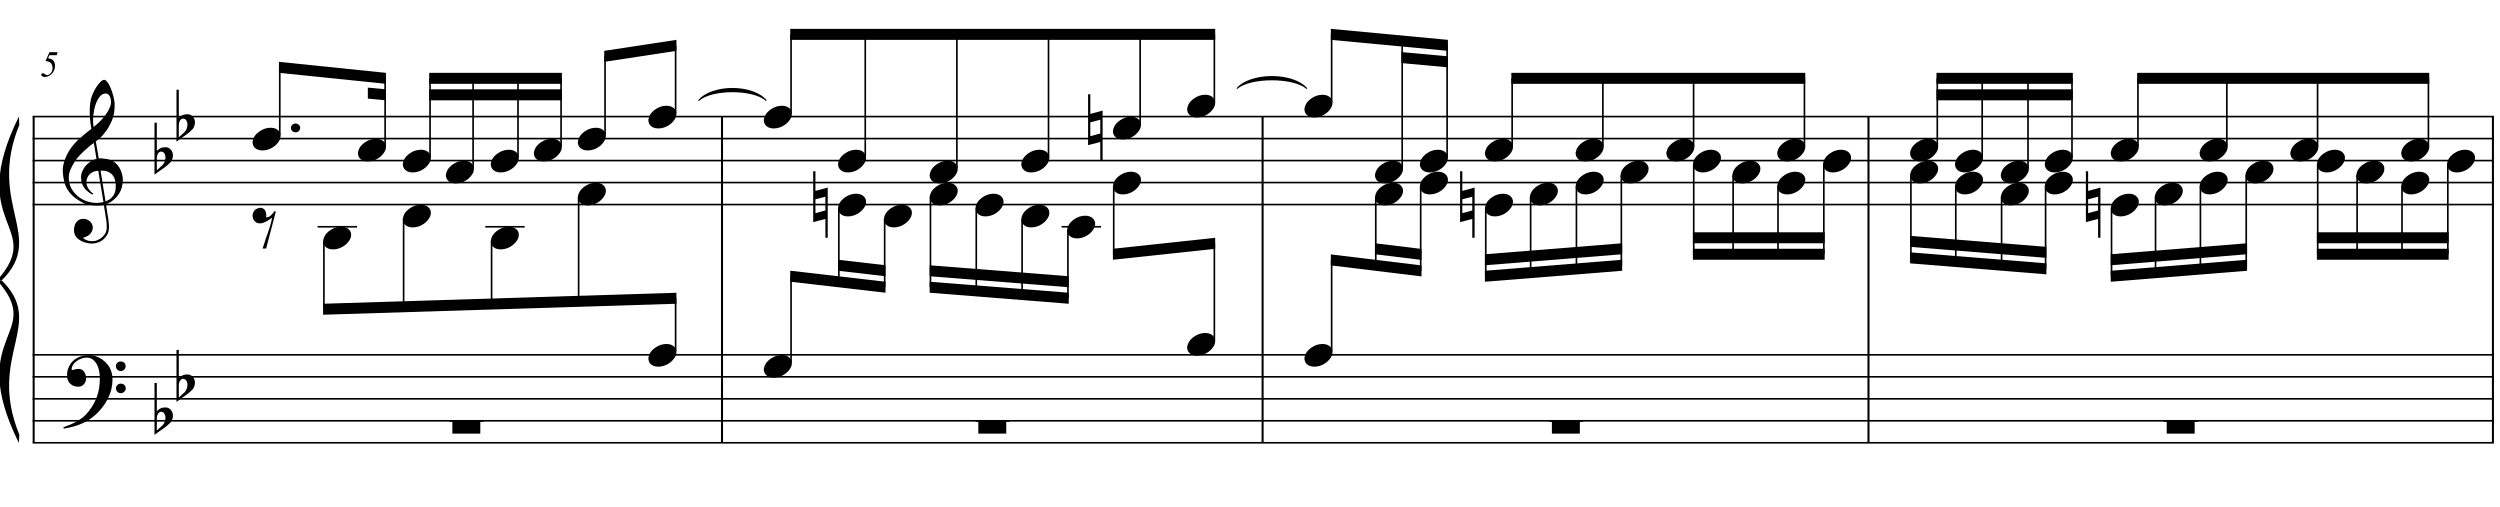 <?xml version="1.0" encoding="UTF-8"?>
<svg xmlns="http://www.w3.org/2000/svg" xmlns:xlink="http://www.w3.org/1999/xlink" width="419.5pt" height="85pt" viewBox="0 0 419.5 85" version="1.1">
<defs>
<g>
<symbol overflow="visible" id="glyph0-0">
<path style="stroke:none;" d=""/>
</symbol>
<symbol overflow="visible" id="glyph0-1">
<path style="stroke:none;" d="M 6.875 3.719 C 6.602 3.77 6.312 3.801 6 3.812 C 5.688 3.82 5.383 3.812 5.094 3.781 C 4.801 3.758 4.523 3.727 4.266 3.688 C 4.016 3.645 3.812 3.582 3.656 3.5 C 2.906 3.133 2.297 2.75 1.828 2.344 C 1.359 1.938 0.992 1.508 0.734 1.062 C 0.484 0.625 0.305 0.172 0.203 -0.297 C 0.098 -0.766 0.031 -1.238 0 -1.719 C -0.039 -2.227 0.004 -2.738 0.141 -3.25 C 0.273 -3.758 0.457 -4.25 0.688 -4.719 C 0.914 -5.188 1.18 -5.613 1.484 -6 C 1.785 -6.395 2.086 -6.742 2.391 -7.047 C 2.742 -7.379 3.113 -7.707 3.5 -8.031 C 3.895 -8.363 4.32 -8.703 4.781 -9.047 C 4.77 -9.18 4.754 -9.297 4.734 -9.391 C 4.723 -9.484 4.707 -9.582 4.688 -9.688 C 4.676 -9.789 4.656 -9.906 4.625 -10.031 C 4.602 -10.164 4.586 -10.328 4.578 -10.516 C 4.578 -10.586 4.566 -10.727 4.547 -10.938 C 4.523 -11.156 4.508 -11.414 4.5 -11.719 C 4.5 -12.02 4.508 -12.359 4.531 -12.734 C 4.551 -13.117 4.602 -13.52 4.688 -13.938 C 4.727 -14.188 4.828 -14.5 4.984 -14.875 C 5.148 -15.25 5.344 -15.613 5.562 -15.969 C 5.789 -16.332 6.023 -16.641 6.266 -16.891 C 6.516 -17.148 6.75 -17.281 6.969 -17.281 C 7.07 -17.281 7.188 -17.211 7.312 -17.078 C 7.445 -16.941 7.578 -16.766 7.703 -16.547 C 7.828 -16.328 7.945 -16.078 8.062 -15.797 C 8.176 -15.516 8.273 -15.223 8.359 -14.922 C 8.453 -14.629 8.523 -14.336 8.578 -14.047 C 8.641 -13.766 8.676 -13.516 8.688 -13.297 C 8.695 -12.785 8.676 -12.336 8.625 -11.953 C 8.57 -11.566 8.492 -11.219 8.391 -10.906 C 8.297 -10.594 8.18 -10.305 8.047 -10.047 C 7.922 -9.785 7.785 -9.523 7.641 -9.266 C 7.473 -8.992 7.305 -8.754 7.141 -8.547 C 6.984 -8.348 6.82 -8.145 6.656 -7.938 C 6.477 -7.727 6.289 -7.551 6.094 -7.406 C 5.906 -7.258 5.719 -7.102 5.531 -6.938 C 5.625 -6.438 5.703 -5.984 5.766 -5.578 C 5.797 -5.398 5.828 -5.227 5.859 -5.062 C 5.891 -4.895 5.914 -4.738 5.938 -4.594 C 5.957 -4.457 5.977 -4.344 6 -4.25 C 6.02 -4.156 6.031 -4.098 6.031 -4.078 C 6.258 -4.109 6.5 -4.109 6.75 -4.078 C 7 -4.055 7.238 -4.02 7.469 -3.969 C 7.707 -3.914 7.914 -3.848 8.094 -3.766 C 8.281 -3.691 8.426 -3.625 8.531 -3.562 C 9.062 -3.164 9.438 -2.711 9.656 -2.203 C 9.883 -1.703 10.02 -1.188 10.062 -0.656 C 10.082 -0.238 10.039 0.176 9.938 0.594 C 9.844 1.008 9.68 1.406 9.453 1.781 C 9.223 2.164 8.922 2.516 8.547 2.828 C 8.18 3.148 7.75 3.414 7.25 3.625 C 7.312 4.02 7.363 4.391 7.406 4.734 C 7.457 5.035 7.504 5.328 7.547 5.609 C 7.586 5.891 7.617 6.082 7.641 6.188 C 7.723 6.781 7.754 7.266 7.734 7.641 C 7.711 8.016 7.641 8.32 7.516 8.562 C 7.41 8.758 7.285 8.953 7.141 9.141 C 6.992 9.328 6.82 9.492 6.625 9.641 C 6.426 9.785 6.195 9.906 5.938 10 C 5.676 10.102 5.379 10.164 5.047 10.188 C 4.797 10.207 4.492 10.188 4.141 10.125 C 3.785 10.062 3.441 9.945 3.109 9.781 C 2.785 9.613 2.504 9.395 2.266 9.125 C 2.035 8.852 1.906 8.516 1.875 8.109 C 1.852 7.867 1.867 7.629 1.922 7.391 C 1.973 7.148 2.055 6.93 2.172 6.734 C 2.297 6.547 2.457 6.383 2.656 6.25 C 2.863 6.125 3.113 6.055 3.406 6.047 C 3.582 6.035 3.758 6.062 3.938 6.125 C 4.125 6.188 4.297 6.273 4.453 6.391 C 4.617 6.516 4.75 6.664 4.844 6.844 C 4.938 7.02 4.992 7.207 5.016 7.406 C 5.047 7.77 4.93 8.125 4.672 8.469 C 4.422 8.812 3.988 9.066 3.375 9.234 C 3.477 9.367 3.664 9.492 3.938 9.609 C 4.219 9.734 4.562 9.797 4.969 9.797 C 5.406 9.797 5.82 9.664 6.219 9.406 C 6.625 9.156 6.93 8.836 7.141 8.453 C 7.285 8.203 7.359 7.867 7.359 7.453 C 7.359 7.047 7.332 6.641 7.281 6.234 C 7.258 6.16 7.227 5.988 7.188 5.719 C 7.145 5.445 7.102 5.164 7.062 4.875 C 7.008 4.531 6.945 4.145 6.875 3.719 Z M 7.188 -14.984 C 6.801 -14.984 6.461 -14.801 6.172 -14.438 C 5.891 -14.082 5.656 -13.629 5.469 -13.078 C 5.289 -12.523 5.172 -11.922 5.109 -11.266 C 5.047 -10.609 5.062 -9.973 5.156 -9.359 C 5.477 -9.609 5.816 -9.906 6.172 -10.25 C 6.523 -10.602 6.848 -10.973 7.141 -11.359 C 7.43 -11.754 7.664 -12.156 7.844 -12.562 C 8.031 -12.969 8.109 -13.352 8.078 -13.719 C 8.066 -13.832 8.047 -13.961 8.016 -14.109 C 7.984 -14.266 7.93 -14.406 7.859 -14.531 C 7.797 -14.656 7.707 -14.758 7.594 -14.844 C 7.488 -14.938 7.352 -14.984 7.188 -14.984 Z M 7.156 3.109 C 7.582 2.961 7.91 2.77 8.141 2.531 C 8.379 2.301 8.555 2.047 8.672 1.766 C 8.785 1.492 8.848 1.219 8.859 0.938 C 8.879 0.664 8.883 0.422 8.875 0.203 C 8.852 0.023 8.812 -0.191 8.75 -0.453 C 8.688 -0.723 8.566 -0.977 8.391 -1.219 C 8.211 -1.469 7.957 -1.672 7.625 -1.828 C 7.301 -1.992 6.867 -2.062 6.328 -2.031 Z M 5.953 -2.016 C 5.547 -1.992 5.211 -1.91 4.953 -1.766 C 4.691 -1.617 4.484 -1.441 4.328 -1.234 C 4.18 -1.035 4.078 -0.82 4.016 -0.594 C 3.961 -0.375 3.941 -0.176 3.953 0 C 3.961 0.176 4 0.359 4.062 0.547 C 4.133 0.734 4.227 0.906 4.344 1.062 C 4.457 1.227 4.582 1.379 4.719 1.516 C 4.852 1.648 4.988 1.75 5.125 1.812 C 5.102 1.832 5.082 1.848 5.062 1.859 C 5.051 1.879 5.035 1.898 5.016 1.922 C 4.992 1.941 4.977 1.961 4.969 1.984 C 4.664 1.828 4.398 1.648 4.172 1.453 C 3.941 1.254 3.789 1.109 3.719 1.016 C 3.613 0.867 3.52 0.734 3.438 0.609 C 3.363 0.492 3.301 0.367 3.25 0.234 C 3.195 0.109 3.156 -0.031 3.125 -0.188 C 3.094 -0.344 3.07 -0.531 3.062 -0.75 C 3.039 -0.957 3.051 -1.176 3.094 -1.406 C 3.145 -1.633 3.227 -1.867 3.344 -2.109 C 3.457 -2.348 3.602 -2.578 3.781 -2.797 C 3.969 -3.016 4.188 -3.223 4.438 -3.422 C 4.562 -3.523 4.676 -3.602 4.781 -3.656 C 4.883 -3.719 4.977 -3.77 5.062 -3.812 C 5.156 -3.863 5.25 -3.898 5.344 -3.922 C 5.438 -3.941 5.535 -3.969 5.641 -4 L 5.203 -6.672 C 5.078 -6.609 4.879 -6.473 4.609 -6.266 C 4.348 -6.055 4.062 -5.805 3.75 -5.516 C 3.438 -5.234 3.125 -4.926 2.812 -4.594 C 2.5 -4.27 2.242 -3.953 2.047 -3.641 C 1.691 -3.086 1.414 -2.57 1.219 -2.094 C 1.031 -1.625 0.957 -1.113 1 -0.562 C 1.039 0.062 1.227 0.641 1.562 1.172 C 1.906 1.711 2.344 2.164 2.875 2.531 C 3.406 2.895 4.008 3.145 4.688 3.281 C 5.375 3.426 6.082 3.41 6.812 3.234 C 6.656 2.254 6.508 1.383 6.375 0.625 C 6.32 0.301 6.27 -0.016 6.219 -0.328 C 6.164 -0.648 6.117 -0.93 6.078 -1.172 C 6.035 -1.422 6.004 -1.625 5.984 -1.781 C 5.961 -1.938 5.953 -2.016 5.953 -2.016 Z M 5.953 -2.016 "/>
</symbol>
<symbol overflow="visible" id="glyph0-2">
<path style="stroke:none;" d="M 7.406 3.875 C 7.32 4.039 7.238 4.191 7.156 4.328 C 7.07 4.461 6.984 4.594 6.891 4.719 C 6.805 4.852 6.711 4.977 6.609 5.094 C 6.516 5.219 6.406 5.352 6.281 5.5 C 6.145 5.656 6.02 5.789 5.906 5.906 C 5.801 6.02 5.691 6.129 5.578 6.234 C 5.461 6.348 5.336 6.457 5.203 6.562 C 5.078 6.664 4.938 6.773 4.781 6.891 C 4.582 7.035 4.395 7.16 4.219 7.266 C 4.051 7.379 3.879 7.477 3.703 7.562 C 3.535 7.656 3.359 7.738 3.172 7.812 C 2.984 7.883 2.773 7.969 2.547 8.062 C 2.328 8.145 2.082 8.223 1.812 8.297 C 1.539 8.379 1.281 8.441 1.031 8.484 C 0.75 8.547 0.461 8.602 0.172 8.656 L 0.078 8.438 C 0.535 8.27 1 8.086 1.469 7.891 C 1.844 7.711 2.242 7.492 2.672 7.234 C 3.109 6.984 3.484 6.695 3.797 6.375 C 4.586 5.531 5.191 4.598 5.609 3.578 C 6.023 2.555 6.223 1.398 6.203 0.109 C 6.203 -0.191 6.172 -0.531 6.109 -0.906 C 6.047 -1.289 5.93 -1.656 5.766 -2 C 5.598 -2.352 5.367 -2.648 5.078 -2.891 C 4.797 -3.141 4.422 -3.266 3.953 -3.266 C 3.691 -3.266 3.41 -3.207 3.109 -3.094 C 2.805 -2.988 2.531 -2.844 2.281 -2.656 C 2.039 -2.477 1.844 -2.266 1.688 -2.016 C 1.531 -1.766 1.461 -1.492 1.484 -1.203 C 1.492 -1.172 1.523 -1.16 1.578 -1.172 C 1.641 -1.191 1.723 -1.211 1.828 -1.234 C 1.93 -1.266 2.055 -1.297 2.203 -1.328 C 2.359 -1.359 2.539 -1.367 2.75 -1.359 C 2.969 -1.348 3.156 -1.281 3.312 -1.156 C 3.469 -1.031 3.594 -0.875 3.688 -0.688 C 3.789 -0.5 3.852 -0.297 3.875 -0.078 C 3.906 0.141 3.898 0.352 3.859 0.562 C 3.773 0.883 3.625 1.141 3.406 1.328 C 3.195 1.523 2.91 1.625 2.547 1.625 C 2.305 1.625 2.07 1.582 1.844 1.5 C 1.625 1.414 1.43 1.297 1.266 1.141 C 1.098 0.992 0.961 0.805 0.859 0.578 C 0.754 0.359 0.703 0.109 0.703 -0.172 C 0.691 -0.598 0.738 -0.973 0.844 -1.297 C 0.945 -1.617 1.078 -1.898 1.234 -2.141 C 1.391 -2.379 1.551 -2.57 1.719 -2.719 C 1.895 -2.875 2.055 -3 2.203 -3.094 C 2.566 -3.312 2.938 -3.461 3.312 -3.547 C 3.688 -3.629 4.039 -3.676 4.375 -3.688 C 4.75 -3.688 5.125 -3.625 5.5 -3.5 C 5.875 -3.383 6.227 -3.207 6.562 -2.969 C 6.906 -2.738 7.207 -2.461 7.469 -2.141 C 7.738 -1.828 7.941 -1.473 8.078 -1.078 C 8.242 -0.629 8.328 -0.16 8.328 0.328 C 8.336 0.828 8.281 1.367 8.156 1.953 C 8.113 2.148 8.066 2.328 8.016 2.484 C 7.961 2.641 7.906 2.789 7.844 2.938 C 7.789 3.082 7.727 3.227 7.656 3.375 C 7.582 3.531 7.5 3.695 7.406 3.875 Z M 8.906 -1.812 C 8.895 -2.039 8.969 -2.227 9.125 -2.375 C 9.281 -2.531 9.473 -2.609 9.703 -2.609 C 9.93 -2.617 10.125 -2.551 10.281 -2.406 C 10.445 -2.258 10.531 -2.07 10.531 -1.844 C 10.539 -1.613 10.461 -1.414 10.297 -1.25 C 10.141 -1.094 9.953 -1.016 9.734 -1.016 C 9.504 -1.004 9.305 -1.078 9.141 -1.234 C 8.984 -1.398 8.906 -1.594 8.906 -1.812 Z M 8.906 1.906 C 8.906 1.676 8.984 1.488 9.141 1.344 C 9.297 1.195 9.488 1.117 9.719 1.109 C 9.945 1.109 10.141 1.176 10.297 1.312 C 10.461 1.457 10.547 1.645 10.547 1.875 C 10.555 2.102 10.477 2.297 10.312 2.453 C 10.156 2.617 9.969 2.703 9.75 2.703 C 9.52 2.711 9.32 2.641 9.156 2.484 C 9 2.328 8.914 2.133 8.906 1.906 Z M 8.906 1.906 "/>
</symbol>
<symbol overflow="visible" id="glyph0-3">
<path style="stroke:none;" d="M 0.391 -5.234 L 0.391 -1.672 C 0.523 -1.797 0.648 -1.895 0.766 -1.969 C 0.879 -2.051 0.988 -2.113 1.094 -2.156 C 1.207 -2.207 1.328 -2.238 1.453 -2.25 C 1.578 -2.27 1.719 -2.281 1.875 -2.281 C 2.062 -2.281 2.227 -2.238 2.375 -2.156 C 2.52 -2.082 2.645 -1.984 2.75 -1.859 C 2.863 -1.734 2.945 -1.594 3 -1.438 C 3.062 -1.281 3.094 -1.125 3.094 -0.969 C 3.102 -0.812 3.086 -0.656 3.047 -0.5 C 3.016 -0.352 2.969 -0.219 2.906 -0.094 C 2.844 0.07 2.734 0.219 2.578 0.344 C 2.43 0.477 2.301 0.602 2.188 0.719 C 2.145 0.758 2.062 0.828 1.938 0.922 C 1.812 1.023 1.664 1.133 1.5 1.25 C 1.332 1.375 1.16 1.492 0.984 1.609 C 0.805 1.734 0.645 1.848 0.5 1.953 C 0.352 2.055 0.234 2.145 0.141 2.219 C 0.047 2.289 0 2.328 0 2.328 L 0 -6.391 L 0.391 -6.391 Z M 1.578 -1.344 C 1.523 -1.406 1.457 -1.453 1.375 -1.484 C 1.289 -1.523 1.195 -1.547 1.094 -1.547 C 1 -1.547 0.906 -1.516 0.812 -1.453 C 0.719 -1.398 0.629 -1.301 0.547 -1.156 C 0.453 -0.969 0.398 -0.734 0.391 -0.453 C 0.391 -0.172 0.391 0.082 0.391 0.312 L 0.391 1.578 C 0.391 1.578 0.414 1.555 0.469 1.516 C 0.531 1.473 0.602 1.41 0.688 1.328 C 0.77 1.254 0.859 1.172 0.953 1.078 C 1.047 0.992 1.129 0.922 1.203 0.859 C 1.348 0.734 1.469 0.594 1.562 0.438 C 1.664 0.289 1.738 0.102 1.781 -0.125 C 1.844 -0.344 1.859 -0.562 1.828 -0.781 C 1.797 -1 1.711 -1.188 1.578 -1.344 Z M 1.578 -1.344 "/>
</symbol>
<symbol overflow="visible" id="glyph0-4">
<path style="stroke:none;" d="M 0.453 -0.297 C 0.453 -0.504 0.523 -0.676 0.672 -0.812 C 0.828 -0.957 1.008 -1.031 1.219 -1.031 C 1.438 -1.031 1.617 -0.957 1.766 -0.812 C 1.922 -0.676 2 -0.504 2 -0.297 C 2 -0.086 1.922 0.086 1.766 0.234 C 1.617 0.379 1.438 0.453 1.219 0.453 C 1.008 0.453 0.828 0.379 0.672 0.234 C 0.523 0.086 0.453 -0.086 0.453 -0.297 Z M 0.453 -0.297 "/>
</symbol>
<symbol overflow="visible" id="glyph0-5">
<path style="stroke:none;" d="M 0.125 0.016 C 0.219 -0.254 0.363 -0.5 0.562 -0.719 C 0.77 -0.945 1.004 -1.145 1.266 -1.312 C 1.535 -1.488 1.82 -1.625 2.125 -1.719 C 2.426 -1.812 2.738 -1.859 3.062 -1.859 C 3.375 -1.859 3.645 -1.805 3.875 -1.703 C 4.113 -1.598 4.301 -1.457 4.438 -1.281 C 4.582 -1.113 4.672 -0.914 4.703 -0.688 C 4.734 -0.457 4.703 -0.207 4.609 0.062 C 4.504 0.32 4.348 0.566 4.141 0.797 C 3.941 1.035 3.707 1.238 3.438 1.406 C 3.176 1.582 2.891 1.719 2.578 1.812 C 2.266 1.906 1.957 1.953 1.656 1.953 C 1.344 1.953 1.066 1.898 0.828 1.797 C 0.598 1.691 0.41 1.551 0.266 1.375 C 0.129 1.195 0.047 0.988 0.016 0.75 C -0.016 0.52 0.02 0.273 0.125 0.016 Z M 0.125 0.016 "/>
</symbol>
<symbol overflow="visible" id="glyph0-6">
<path style="stroke:none;" d="M 1.062 -3.141 C 1.332 -3.211 1.555 -3.195 1.734 -3.094 C 1.91 -3 2.047 -2.863 2.141 -2.688 C 2.234 -2.508 2.285 -2.312 2.297 -2.094 C 2.316 -1.883 2.305 -1.707 2.266 -1.562 C 2.422 -1.582 2.562 -1.613 2.688 -1.656 C 2.812 -1.695 2.945 -1.785 3.094 -1.922 C 3.219 -2.047 3.32 -2.16 3.406 -2.266 C 3.488 -2.379 3.586 -2.504 3.703 -2.641 L 3.906 -2.531 L 2.281 3.656 L 1.688 3.656 C 1.781 3.332 1.883 3.016 2 2.703 C 2.082 2.441 2.164 2.172 2.25 1.891 C 2.344 1.617 2.426 1.395 2.5 1.219 C 2.656 0.789 2.785 0.406 2.891 0.062 C 2.992 -0.27 3.07 -0.555 3.125 -0.797 C 3.195 -1.066 3.254 -1.305 3.297 -1.516 C 3.203 -1.453 3.078 -1.367 2.922 -1.266 C 2.773 -1.16 2.613 -1.055 2.438 -0.953 C 2.258 -0.859 2.078 -0.773 1.891 -0.703 C 1.703 -0.629 1.52 -0.586 1.344 -0.578 C 0.957 -0.555 0.648 -0.656 0.422 -0.875 C 0.191 -1.102 0.055 -1.367 0.016 -1.672 C -0.023 -1.973 0.035 -2.27 0.203 -2.562 C 0.367 -2.852 0.656 -3.047 1.062 -3.141 Z M 1.062 -3.141 "/>
</symbol>
<symbol overflow="visible" id="glyph0-7">
<path style="stroke:none;" d="M 0.359 -0.922 L 0.359 1.406 L 2.031 0.953 L 2.031 -1.359 Z M 2.422 -2.891 L 2.422 5.531 L 2.031 5.531 L 2.031 2.375 L -0.016 2.906 L -0.016 -5.625 L 0.359 -5.625 L 0.359 -2.328 Z M 2.422 -2.891 "/>
</symbol>
<symbol overflow="visible" id="glyph1-0">
<path style="stroke:none;" d="M 0.859 0 L 0.859 -3.844 L 3.938 -3.844 L 3.938 0 Z M 0.953 -0.094 L 3.828 -0.094 L 3.828 -3.75 L 0.953 -3.75 Z M 0.953 -0.094 "/>
</symbol>
<symbol overflow="visible" id="glyph1-1">
<path style="stroke:none;" d="M 1.594 -4.078 L 2.953 -4.078 L 2.812 -3.578 L 1.594 -3.578 L 1.359 -3.078 C 1.68 -3.023 1.938 -2.926 2.125 -2.781 C 2.395 -2.539 2.531 -2.211 2.531 -1.797 C 2.531 -1.516 2.477 -1.258 2.375 -1.031 C 2.281 -0.812 2.156 -0.625 2 -0.469 C 1.852 -0.312 1.695 -0.191 1.531 -0.109 C 1.289 0.016 1.055 0.078 0.828 0.078 C 0.617 0.078 0.457 0.031 0.344 -0.062 C 0.258 -0.125 0.219 -0.195 0.219 -0.281 C 0.219 -0.352 0.242 -0.414 0.297 -0.469 C 0.348 -0.52 0.41 -0.547 0.484 -0.547 C 0.598 -0.547 0.719 -0.492 0.844 -0.391 C 0.926 -0.328 0.992 -0.285 1.047 -0.266 C 1.086 -0.242 1.133 -0.234 1.188 -0.234 C 1.414 -0.234 1.625 -0.344 1.812 -0.562 C 2.008 -0.789 2.109 -1.086 2.109 -1.453 C 2.109 -1.703 2.055 -1.914 1.953 -2.094 C 1.848 -2.27 1.719 -2.391 1.562 -2.453 C 1.406 -2.523 1.195 -2.578 0.938 -2.609 Z M 1.594 -4.078 "/>
</symbol>
<symbol overflow="visible" id="glyph2-0">
<path style="stroke:none;" d=""/>
</symbol>
<symbol overflow="visible" id="glyph2-1">
<path style="stroke:none;" d="M 4.703 -3.703 L 4.703 -1.578 L 0.016 -1.578 L 0.016 -3.703 Z M 4.703 -3.703 "/>
</symbol>
</g>
</defs>
<g id="surface1">
<rect x="0" y="0" width="419.5" height="85" style="fill:rgb(100%,100%,100%);fill-opacity:1;stroke:none;"/>
<path style="fill:none;stroke-width:0.345;stroke-linecap:butt;stroke-linejoin:miter;stroke:rgb(0%,0%,0%);stroke-opacity:1;stroke-miterlimit:10;" d="M 163.148 655.938 L 163.148 601.203 " transform="matrix(1,0,0,-1,-157.5,675.5)"/>
<g style="fill:rgb(0%,0%,0%);fill-opacity:1;">
  <use xlink:href="#glyph0-1" x="10.549" y="30.672"/>
</g>
<g style="fill:rgb(0%,0%,0%);fill-opacity:1;">
  <use xlink:href="#glyph0-2" x="10.549" y="63.267"/>
</g>
<g style="fill:rgb(0%,0%,0%);fill-opacity:1;">
  <use xlink:href="#glyph0-3" x="25.924" y="26.983"/>
</g>
<g style="fill:rgb(0%,0%,0%);fill-opacity:1;">
  <use xlink:href="#glyph0-3" x="29.614" y="21.448"/>
</g>
<g style="fill:rgb(0%,0%,0%);fill-opacity:1;">
  <use xlink:href="#glyph0-3" x="25.924" y="70.647"/>
</g>
<g style="fill:rgb(0%,0%,0%);fill-opacity:1;">
  <use xlink:href="#glyph0-3" x="29.614" y="65.112"/>
</g>
<path style="fill:none;stroke-width:0.345;stroke-linecap:butt;stroke-linejoin:miter;stroke:rgb(0%,0%,0%);stroke-opacity:1;stroke-miterlimit:10;" d="M 278.652 655.938 L 278.652 601.203 " transform="matrix(1,0,0,-1,-157.5,675.5)"/>
<path style="fill:none;stroke-width:0.345;stroke-linecap:butt;stroke-linejoin:miter;stroke:rgb(0%,0%,0%);stroke-opacity:1;stroke-miterlimit:10;" d="M 369.363 655.938 L 369.363 601.203 " transform="matrix(1,0,0,-1,-157.5,675.5)"/>
<path style="fill:none;stroke-width:0.345;stroke-linecap:butt;stroke-linejoin:miter;stroke:rgb(0%,0%,0%);stroke-opacity:1;stroke-miterlimit:10;" d="M 471.031 655.938 L 471.031 601.203 " transform="matrix(1,0,0,-1,-157.5,675.5)"/>
<path style="fill:none;stroke-width:0.345;stroke-linecap:butt;stroke-linejoin:miter;stroke:rgb(0%,0%,0%);stroke-opacity:1;stroke-miterlimit:10;" d="M 575.812 655.938 L 575.812 601.203 " transform="matrix(1,0,0,-1,-157.5,675.5)"/>
<path style="fill:none;stroke-width:0.276;stroke-linecap:butt;stroke-linejoin:miter;stroke:rgb(0%,0%,0%);stroke-opacity:1;stroke-miterlimit:10;" d="M 162.977 655.938 L 575.984 655.938 " transform="matrix(1,0,0,-1,-157.5,675.5)"/>
<path style="fill:none;stroke-width:0.276;stroke-linecap:butt;stroke-linejoin:miter;stroke:rgb(0%,0%,0%);stroke-opacity:1;stroke-miterlimit:10;" d="M 162.977 652.246 L 575.984 652.246 " transform="matrix(1,0,0,-1,-157.5,675.5)"/>
<path style="fill:none;stroke-width:0.276;stroke-linecap:butt;stroke-linejoin:miter;stroke:rgb(0%,0%,0%);stroke-opacity:1;stroke-miterlimit:10;" d="M 162.977 648.555 L 575.984 648.555 " transform="matrix(1,0,0,-1,-157.5,675.5)"/>
<path style="fill:none;stroke-width:0.276;stroke-linecap:butt;stroke-linejoin:miter;stroke:rgb(0%,0%,0%);stroke-opacity:1;stroke-miterlimit:10;" d="M 162.977 644.867 L 575.984 644.867 " transform="matrix(1,0,0,-1,-157.5,675.5)"/>
<path style="fill:none;stroke-width:0.276;stroke-linecap:butt;stroke-linejoin:miter;stroke:rgb(0%,0%,0%);stroke-opacity:1;stroke-miterlimit:10;" d="M 162.977 641.176 L 575.984 641.176 " transform="matrix(1,0,0,-1,-157.5,675.5)"/>
<path style="fill:none;stroke-width:0.276;stroke-linecap:butt;stroke-linejoin:miter;stroke:rgb(0%,0%,0%);stroke-opacity:1;stroke-miterlimit:10;" d="M 162.977 615.961 L 575.984 615.961 " transform="matrix(1,0,0,-1,-157.5,675.5)"/>
<path style="fill:none;stroke-width:0.276;stroke-linecap:butt;stroke-linejoin:miter;stroke:rgb(0%,0%,0%);stroke-opacity:1;stroke-miterlimit:10;" d="M 162.977 612.27 L 575.984 612.27 " transform="matrix(1,0,0,-1,-157.5,675.5)"/>
<path style="fill:none;stroke-width:0.276;stroke-linecap:butt;stroke-linejoin:miter;stroke:rgb(0%,0%,0%);stroke-opacity:1;stroke-miterlimit:10;" d="M 162.977 608.578 L 575.984 608.578 " transform="matrix(1,0,0,-1,-157.5,675.5)"/>
<path style="fill:none;stroke-width:0.276;stroke-linecap:butt;stroke-linejoin:miter;stroke:rgb(0%,0%,0%);stroke-opacity:1;stroke-miterlimit:10;" d="M 162.977 604.891 L 575.984 604.891 " transform="matrix(1,0,0,-1,-157.5,675.5)"/>
<path style="fill:none;stroke-width:0.276;stroke-linecap:butt;stroke-linejoin:miter;stroke:rgb(0%,0%,0%);stroke-opacity:1;stroke-miterlimit:10;" d="M 162.977 601.203 L 575.984 601.203 " transform="matrix(1,0,0,-1,-157.5,675.5)"/>
<path style=" stroke:none;fill-rule:nonzero;fill:rgb(0%,0%,0%);fill-opacity:1;" d="M 3.168 19.562 C -5.961 38.016 7.734 37.82 -0.484 47.047 L 0.285 47.047 C 7.809 39.648 -2.23 34.363 3.246 20.949 "/>
<path style=" stroke:none;fill-rule:nonzero;fill:rgb(0%,0%,0%);fill-opacity:1;" d="M 3.168 74.336 C -5.961 55.887 7.734 56.273 -0.484 47.047 L 0.285 47.047 C 7.809 54.445 -2.23 59.539 3.246 72.953 "/>
<g style="fill:rgb(0%,0%,0%);fill-opacity:1;">
  <use xlink:href="#glyph1-1" x="6.705" y="12.838"/>
</g>
<g style="fill:rgb(0%,0%,0%);fill-opacity:1;">
  <use xlink:href="#glyph0-4" x="48.371" y="21.755"/>
</g>
<g style="fill:rgb(0%,0%,0%);fill-opacity:1;">
  <use xlink:href="#glyph0-5" x="42.375" y="23.293"/>
</g>
<path style="fill:none;stroke-width:0.276;stroke-linecap:butt;stroke-linejoin:miter;stroke:rgb(0%,0%,0%);stroke-opacity:1;stroke-miterlimit:10;" d="M 204.445 652.824 L 204.445 664.199 " transform="matrix(1,0,0,-1,-157.5,675.5)"/>
<g style="fill:rgb(0%,0%,0%);fill-opacity:1;">
  <use xlink:href="#glyph0-5" x="60.056" y="25.137"/>
</g>
<path style="fill:none;stroke-width:0.276;stroke-linecap:butt;stroke-linejoin:miter;stroke:rgb(0%,0%,0%);stroke-opacity:1;stroke-miterlimit:10;" d="M 222.125 650.977 L 222.125 662.355 " transform="matrix(1,0,0,-1,-157.5,675.5)"/>
<path style=" stroke:none;fill-rule:nonzero;fill:rgb(0%,0%,0%);fill-opacity:1;" d="M 64.766 12.223 L 46.809 10.379 L 46.809 12.223 L 64.766 14.066 "/>
<path style=" stroke:none;fill-rule:nonzero;fill:rgb(0%,0%,0%);fill-opacity:1;" d="M 64.766 14.988 L 61.723 14.703 L 61.723 16.547 L 64.766 16.836 "/>
<g style="fill:rgb(0%,0%,0%);fill-opacity:1;">
  <use xlink:href="#glyph0-5" x="67.59" y="26.983"/>
</g>
<path style="fill:none;stroke-width:0.276;stroke-linecap:butt;stroke-linejoin:miter;stroke:rgb(0%,0%,0%);stroke-opacity:1;stroke-miterlimit:10;" d="M 229.66 649.133 L 229.66 662.355 " transform="matrix(1,0,0,-1,-157.5,675.5)"/>
<g style="fill:rgb(0%,0%,0%);fill-opacity:1;">
  <use xlink:href="#glyph0-5" x="74.816" y="28.828"/>
</g>
<path style="fill:none;stroke-width:0.276;stroke-linecap:butt;stroke-linejoin:miter;stroke:rgb(0%,0%,0%);stroke-opacity:1;stroke-miterlimit:10;" d="M 236.887 647.289 L 236.887 662.355 " transform="matrix(1,0,0,-1,-157.5,675.5)"/>
<g style="fill:rgb(0%,0%,0%);fill-opacity:1;">
  <use xlink:href="#glyph0-5" x="82.35" y="26.983"/>
</g>
<path style="fill:none;stroke-width:0.276;stroke-linecap:butt;stroke-linejoin:miter;stroke:rgb(0%,0%,0%);stroke-opacity:1;stroke-miterlimit:10;" d="M 244.422 649.133 L 244.422 662.355 " transform="matrix(1,0,0,-1,-157.5,675.5)"/>
<g style="fill:rgb(0%,0%,0%);fill-opacity:1;">
  <use xlink:href="#glyph0-5" x="89.576" y="25.137"/>
</g>
<path style="fill:none;stroke-width:0.276;stroke-linecap:butt;stroke-linejoin:miter;stroke:rgb(0%,0%,0%);stroke-opacity:1;stroke-miterlimit:10;" d="M 251.648 650.977 L 251.648 662.355 " transform="matrix(1,0,0,-1,-157.5,675.5)"/>
<path style=" stroke:none;fill-rule:nonzero;fill:rgb(0%,0%,0%);fill-opacity:1;" d="M 94.285 12.223 L 72.023 12.223 L 72.023 14.066 L 94.285 14.066 "/>
<path style=" stroke:none;fill-rule:nonzero;fill:rgb(0%,0%,0%);fill-opacity:1;" d="M 94.285 14.988 L 72.023 14.988 L 72.023 16.836 L 94.285 16.836 "/>
<g style="fill:rgb(0%,0%,0%);fill-opacity:1;">
  <use xlink:href="#glyph0-5" x="96.956" y="23.293"/>
</g>
<path style="fill:none;stroke-width:0.276;stroke-linecap:butt;stroke-linejoin:miter;stroke:rgb(0%,0%,0%);stroke-opacity:1;stroke-miterlimit:10;" d="M 259.027 652.824 L 259.027 666.047 " transform="matrix(1,0,0,-1,-157.5,675.5)"/>
<g style="fill:rgb(0%,0%,0%);fill-opacity:1;">
  <use xlink:href="#glyph0-5" x="108.795" y="19.602"/>
</g>
<path style="fill:none;stroke-width:0.276;stroke-linecap:butt;stroke-linejoin:miter;stroke:rgb(0%,0%,0%);stroke-opacity:1;stroke-miterlimit:10;" d="M 270.867 656.512 L 270.867 667.891 " transform="matrix(1,0,0,-1,-157.5,675.5)"/>
<path style=" stroke:none;fill-rule:nonzero;fill:rgb(0%,0%,0%);fill-opacity:1;" d="M 113.504 6.688 L 101.387 8.531 L 101.387 10.379 L 113.504 8.531 "/>
<g style="fill:rgb(0%,0%,0%);fill-opacity:1;">
  <use xlink:href="#glyph0-6" x="42.375" y="38.053"/>
</g>
<path style="fill:none;stroke-width:0.276;stroke-linecap:butt;stroke-linejoin:miter;stroke:rgb(0%,0%,0%);stroke-opacity:1;stroke-miterlimit:10;" d="M 210.793 637.449 L 217.402 637.449 " transform="matrix(1,0,0,-1,-157.5,675.5)"/>
<g style="fill:rgb(0%,0%,0%);fill-opacity:1;">
  <use xlink:href="#glyph0-5" x="54.214" y="39.898"/>
</g>
<path style="fill:none;stroke-width:0.276;stroke-linecap:butt;stroke-linejoin:miter;stroke:rgb(0%,0%,0%);stroke-opacity:1;stroke-miterlimit:10;" d="M 211.852 634.988 L 211.852 623.609 " transform="matrix(1,0,0,-1,-157.5,675.5)"/>
<g style="fill:rgb(0%,0%,0%);fill-opacity:1;">
  <use xlink:href="#glyph0-5" x="67.59" y="36.208"/>
</g>
<path style="fill:none;stroke-width:0.276;stroke-linecap:butt;stroke-linejoin:miter;stroke:rgb(0%,0%,0%);stroke-opacity:1;stroke-miterlimit:10;" d="M 225.227 638.676 L 225.227 624.027 " transform="matrix(1,0,0,-1,-157.5,675.5)"/>
<path style="fill:none;stroke-width:0.276;stroke-linecap:butt;stroke-linejoin:miter;stroke:rgb(0%,0%,0%);stroke-opacity:1;stroke-miterlimit:10;" d="M 238.926 637.449 L 245.539 637.449 " transform="matrix(1,0,0,-1,-157.5,675.5)"/>
<g style="fill:rgb(0%,0%,0%);fill-opacity:1;">
  <use xlink:href="#glyph0-5" x="82.35" y="39.898"/>
</g>
<path style="fill:none;stroke-width:0.276;stroke-linecap:butt;stroke-linejoin:miter;stroke:rgb(0%,0%,0%);stroke-opacity:1;stroke-miterlimit:10;" d="M 239.988 634.988 L 239.988 624.484 " transform="matrix(1,0,0,-1,-157.5,675.5)"/>
<g style="fill:rgb(0%,0%,0%);fill-opacity:1;">
  <use xlink:href="#glyph0-5" x="96.956" y="32.517"/>
</g>
<path style="fill:none;stroke-width:0.276;stroke-linecap:butt;stroke-linejoin:miter;stroke:rgb(0%,0%,0%);stroke-opacity:1;stroke-miterlimit:10;" d="M 254.594 642.367 L 254.594 624.938 " transform="matrix(1,0,0,-1,-157.5,675.5)"/>
<g style="fill:rgb(0%,0%,0%);fill-opacity:1;">
  <use xlink:href="#glyph0-5" x="108.795" y="59.578"/>
</g>
<path style="fill:none;stroke-width:0.276;stroke-linecap:butt;stroke-linejoin:miter;stroke:rgb(0%,0%,0%);stroke-opacity:1;stroke-miterlimit:10;" d="M 270.867 616.539 L 270.867 625.453 " transform="matrix(1,0,0,-1,-157.5,675.5)"/>
<path style=" stroke:none;fill-rule:nonzero;fill:rgb(0%,0%,0%);fill-opacity:1;" d="M 113.504 49.125 L 54.215 50.969 L 54.215 52.812 L 113.504 50.969 "/>
<g style="fill:rgb(0%,0%,0%);fill-opacity:1;">
  <use xlink:href="#glyph2-1" x="75.892" y="74.338"/>
</g>
<path style="fill:none;stroke-width:0.276;stroke-linecap:butt;stroke-linejoin:miter;stroke:rgb(0%,0%,0%);stroke-opacity:1;stroke-miterlimit:10;" d="M 232.93 604.852 L 238.621 604.852 " transform="matrix(1,0,0,-1,-157.5,675.5)"/>
<g style="fill:rgb(0%,0%,0%);fill-opacity:1;">
  <use xlink:href="#glyph0-5" x="128.167" y="19.602"/>
</g>
<path style="fill:none;stroke-width:0.276;stroke-linecap:butt;stroke-linejoin:miter;stroke:rgb(0%,0%,0%);stroke-opacity:1;stroke-miterlimit:10;" d="M 290.238 656.512 L 290.238 669.734 " transform="matrix(1,0,0,-1,-157.5,675.5)"/>
<g style="fill:rgb(0%,0%,0%);fill-opacity:1;">
  <use xlink:href="#glyph0-5" x="140.621" y="26.983"/>
</g>
<path style="fill:none;stroke-width:0.276;stroke-linecap:butt;stroke-linejoin:miter;stroke:rgb(0%,0%,0%);stroke-opacity:1;stroke-miterlimit:10;" d="M 302.691 649.133 L 302.691 669.734 " transform="matrix(1,0,0,-1,-157.5,675.5)"/>
<g style="fill:rgb(0%,0%,0%);fill-opacity:1;">
  <use xlink:href="#glyph0-5" x="155.996" y="28.828"/>
</g>
<path style="fill:none;stroke-width:0.276;stroke-linecap:butt;stroke-linejoin:miter;stroke:rgb(0%,0%,0%);stroke-opacity:1;stroke-miterlimit:10;" d="M 318.066 647.289 L 318.066 669.734 " transform="matrix(1,0,0,-1,-157.5,675.5)"/>
<g style="fill:rgb(0%,0%,0%);fill-opacity:1;">
  <use xlink:href="#glyph0-5" x="171.371" y="26.983"/>
</g>
<path style="fill:none;stroke-width:0.276;stroke-linecap:butt;stroke-linejoin:miter;stroke:rgb(0%,0%,0%);stroke-opacity:1;stroke-miterlimit:10;" d="M 333.441 649.133 L 333.441 669.734 " transform="matrix(1,0,0,-1,-157.5,675.5)"/>
<g style="fill:rgb(0%,0%,0%);fill-opacity:1;">
  <use xlink:href="#glyph0-5" x="186.746" y="21.448"/>
</g>
<g style="fill:rgb(0%,0%,0%);fill-opacity:1;">
  <use xlink:href="#glyph0-7" x="182.595" y="21.448"/>
</g>
<path style="fill:none;stroke-width:0.276;stroke-linecap:butt;stroke-linejoin:miter;stroke:rgb(0%,0%,0%);stroke-opacity:1;stroke-miterlimit:10;" d="M 348.816 654.668 L 348.816 669.734 " transform="matrix(1,0,0,-1,-157.5,675.5)"/>
<g style="fill:rgb(0%,0%,0%);fill-opacity:1;">
  <use xlink:href="#glyph0-5" x="199.2" y="17.758"/>
</g>
<path style="fill:none;stroke-width:0.276;stroke-linecap:butt;stroke-linejoin:miter;stroke:rgb(0%,0%,0%);stroke-opacity:1;stroke-miterlimit:10;" d="M 361.27 658.359 L 361.27 669.734 " transform="matrix(1,0,0,-1,-157.5,675.5)"/>
<path style=" stroke:none;fill-rule:nonzero;fill:rgb(0%,0%,0%);fill-opacity:1;" d="M 203.91 4.844 L 132.602 4.844 L 132.602 6.688 L 203.91 6.688 "/>
<g style="fill:rgb(0%,0%,0%);fill-opacity:1;">
  <use xlink:href="#glyph0-5" x="128.167" y="61.422"/>
</g>
<path style="fill:none;stroke-width:0.276;stroke-linecap:butt;stroke-linejoin:miter;stroke:rgb(0%,0%,0%);stroke-opacity:1;stroke-miterlimit:10;" d="M 290.238 614.691 L 290.238 629.152 " transform="matrix(1,0,0,-1,-157.5,675.5)"/>
<g style="fill:rgb(0%,0%,0%);fill-opacity:1;">
  <use xlink:href="#glyph0-5" x="140.621" y="34.362"/>
</g>
<g style="fill:rgb(0%,0%,0%);fill-opacity:1;">
  <use xlink:href="#glyph0-7" x="136.47" y="34.362"/>
</g>
<path style="fill:none;stroke-width:0.276;stroke-linecap:butt;stroke-linejoin:miter;stroke:rgb(0%,0%,0%);stroke-opacity:1;stroke-miterlimit:10;" d="M 298.258 640.523 L 298.258 628.223 " transform="matrix(1,0,0,-1,-157.5,675.5)"/>
<g style="fill:rgb(0%,0%,0%);fill-opacity:1;">
  <use xlink:href="#glyph0-5" x="148.309" y="36.208"/>
</g>
<path style="fill:none;stroke-width:0.276;stroke-linecap:butt;stroke-linejoin:miter;stroke:rgb(0%,0%,0%);stroke-opacity:1;stroke-miterlimit:10;" d="M 305.945 638.676 L 305.945 627.301 " transform="matrix(1,0,0,-1,-157.5,675.5)"/>
<path style=" stroke:none;fill-rule:nonzero;fill:rgb(0%,0%,0%);fill-opacity:1;" d="M 148.586 47.277 L 132.602 45.426 L 132.602 47.27 L 148.586 49.121 "/>
<path style=" stroke:none;fill-rule:nonzero;fill:rgb(0%,0%,0%);fill-opacity:1;" d="M 148.586 44.508 L 140.621 43.586 L 140.621 45.434 L 148.586 46.355 "/>
<g style="fill:rgb(0%,0%,0%);fill-opacity:1;">
  <use xlink:href="#glyph0-5" x="155.996" y="32.517"/>
</g>
<path style="fill:none;stroke-width:0.276;stroke-linecap:butt;stroke-linejoin:miter;stroke:rgb(0%,0%,0%);stroke-opacity:1;stroke-miterlimit:10;" d="M 313.633 642.367 L 313.633 627.301 " transform="matrix(1,0,0,-1,-157.5,675.5)"/>
<g style="fill:rgb(0%,0%,0%);fill-opacity:1;">
  <use xlink:href="#glyph0-5" x="163.684" y="34.362"/>
</g>
<path style="fill:none;stroke-width:0.276;stroke-linecap:butt;stroke-linejoin:miter;stroke:rgb(0%,0%,0%);stroke-opacity:1;stroke-miterlimit:10;" d="M 321.32 640.523 L 321.32 626.684 " transform="matrix(1,0,0,-1,-157.5,675.5)"/>
<g style="fill:rgb(0%,0%,0%);fill-opacity:1;">
  <use xlink:href="#glyph0-5" x="171.371" y="36.208"/>
</g>
<path style="fill:none;stroke-width:0.276;stroke-linecap:butt;stroke-linejoin:miter;stroke:rgb(0%,0%,0%);stroke-opacity:1;stroke-miterlimit:10;" d="M 329.008 638.676 L 329.008 626.07 " transform="matrix(1,0,0,-1,-157.5,675.5)"/>
<path style="fill:none;stroke-width:0.276;stroke-linecap:butt;stroke-linejoin:miter;stroke:rgb(0%,0%,0%);stroke-opacity:1;stroke-miterlimit:10;" d="M 335.637 637.449 L 342.246 637.449 " transform="matrix(1,0,0,-1,-157.5,675.5)"/>
<g style="fill:rgb(0%,0%,0%);fill-opacity:1;">
  <use xlink:href="#glyph0-5" x="179.059" y="38.053"/>
</g>
<path style="fill:none;stroke-width:0.276;stroke-linecap:butt;stroke-linejoin:miter;stroke:rgb(0%,0%,0%);stroke-opacity:1;stroke-miterlimit:10;" d="M 336.695 636.832 L 336.695 625.453 " transform="matrix(1,0,0,-1,-157.5,675.5)"/>
<path style=" stroke:none;fill-rule:nonzero;fill:rgb(0%,0%,0%);fill-opacity:1;" d="M 179.336 49.121 L 155.996 47.277 L 155.996 49.121 L 179.336 50.969 "/>
<path style=" stroke:none;fill-rule:nonzero;fill:rgb(0%,0%,0%);fill-opacity:1;" d="M 179.336 46.355 L 155.996 44.512 L 155.996 46.355 L 179.336 48.199 "/>
<g style="fill:rgb(0%,0%,0%);fill-opacity:1;">
  <use xlink:href="#glyph0-5" x="186.746" y="30.672"/>
</g>
<path style="fill:none;stroke-width:0.276;stroke-linecap:butt;stroke-linejoin:miter;stroke:rgb(0%,0%,0%);stroke-opacity:1;stroke-miterlimit:10;" d="M 344.383 644.211 L 344.383 632.836 " transform="matrix(1,0,0,-1,-157.5,675.5)"/>
<g style="fill:rgb(0%,0%,0%);fill-opacity:1;">
  <use xlink:href="#glyph0-5" x="199.2" y="57.733"/>
</g>
<path style="fill:none;stroke-width:0.276;stroke-linecap:butt;stroke-linejoin:miter;stroke:rgb(0%,0%,0%);stroke-opacity:1;stroke-miterlimit:10;" d="M 361.27 618.383 L 361.27 634.672 " transform="matrix(1,0,0,-1,-157.5,675.5)"/>
<path style=" stroke:none;fill-rule:nonzero;fill:rgb(0%,0%,0%);fill-opacity:1;" d="M 203.91 39.902 L 186.746 41.742 L 186.746 43.586 L 203.91 41.75 "/>
<g style="fill:rgb(0%,0%,0%);fill-opacity:1;">
  <use xlink:href="#glyph2-1" x="164.145" y="74.338"/>
</g>
<path style="fill:none;stroke-width:0.276;stroke-linecap:butt;stroke-linejoin:miter;stroke:rgb(0%,0%,0%);stroke-opacity:1;stroke-miterlimit:10;" d="M 321.184 604.852 L 326.871 604.852 " transform="matrix(1,0,0,-1,-157.5,675.5)"/>
<g style="fill:rgb(0%,0%,0%);fill-opacity:1;">
  <use xlink:href="#glyph0-5" x="218.88" y="17.758"/>
</g>
<path style="fill:none;stroke-width:0.276;stroke-linecap:butt;stroke-linejoin:miter;stroke:rgb(0%,0%,0%);stroke-opacity:1;stroke-miterlimit:10;" d="M 380.949 658.359 L 380.949 669.734 " transform="matrix(1,0,0,-1,-157.5,675.5)"/>
<g style="fill:rgb(0%,0%,0%);fill-opacity:1;">
  <use xlink:href="#glyph0-5" x="230.719" y="28.828"/>
</g>
<path style="fill:none;stroke-width:0.276;stroke-linecap:butt;stroke-linejoin:miter;stroke:rgb(0%,0%,0%);stroke-opacity:1;stroke-miterlimit:10;" d="M 392.789 647.289 L 392.789 668.609 " transform="matrix(1,0,0,-1,-157.5,675.5)"/>
<g style="fill:rgb(0%,0%,0%);fill-opacity:1;">
  <use xlink:href="#glyph0-5" x="238.252" y="26.983"/>
</g>
<path style="fill:none;stroke-width:0.276;stroke-linecap:butt;stroke-linejoin:miter;stroke:rgb(0%,0%,0%);stroke-opacity:1;stroke-miterlimit:10;" d="M 400.324 649.133 L 400.324 667.891 " transform="matrix(1,0,0,-1,-157.5,675.5)"/>
<path style=" stroke:none;fill-rule:nonzero;fill:rgb(0%,0%,0%);fill-opacity:1;" d="M 242.961 6.688 L 223.312 4.844 L 223.312 6.688 L 242.961 8.531 "/>
<path style=" stroke:none;fill-rule:nonzero;fill:rgb(0%,0%,0%);fill-opacity:1;" d="M 242.961 9.453 L 235.152 8.738 L 235.152 10.582 L 242.961 11.301 "/>
<g style="fill:rgb(0%,0%,0%);fill-opacity:1;">
  <use xlink:href="#glyph0-5" x="249.169" y="25.137"/>
</g>
<path style="fill:none;stroke-width:0.276;stroke-linecap:butt;stroke-linejoin:miter;stroke:rgb(0%,0%,0%);stroke-opacity:1;stroke-miterlimit:10;" d="M 411.238 650.977 L 411.238 662.355 " transform="matrix(1,0,0,-1,-157.5,675.5)"/>
<g style="fill:rgb(0%,0%,0%);fill-opacity:1;">
  <use xlink:href="#glyph0-5" x="264.39" y="25.137"/>
</g>
<path style="fill:none;stroke-width:0.276;stroke-linecap:butt;stroke-linejoin:miter;stroke:rgb(0%,0%,0%);stroke-opacity:1;stroke-miterlimit:10;" d="M 426.461 650.977 L 426.461 662.355 " transform="matrix(1,0,0,-1,-157.5,675.5)"/>
<g style="fill:rgb(0%,0%,0%);fill-opacity:1;">
  <use xlink:href="#glyph0-5" x="279.611" y="25.137"/>
</g>
<path style="fill:none;stroke-width:0.276;stroke-linecap:butt;stroke-linejoin:miter;stroke:rgb(0%,0%,0%);stroke-opacity:1;stroke-miterlimit:10;" d="M 441.684 650.977 L 441.684 662.355 " transform="matrix(1,0,0,-1,-157.5,675.5)"/>
<g style="fill:rgb(0%,0%,0%);fill-opacity:1;">
  <use xlink:href="#glyph0-5" x="298.215" y="25.137"/>
</g>
<path style="fill:none;stroke-width:0.276;stroke-linecap:butt;stroke-linejoin:miter;stroke:rgb(0%,0%,0%);stroke-opacity:1;stroke-miterlimit:10;" d="M 460.285 650.977 L 460.285 662.355 " transform="matrix(1,0,0,-1,-157.5,675.5)"/>
<path style=" stroke:none;fill-rule:nonzero;fill:rgb(0%,0%,0%);fill-opacity:1;" d="M 302.922 12.223 L 253.602 12.223 L 253.602 14.066 L 302.922 14.066 "/>
<g style="fill:rgb(0%,0%,0%);fill-opacity:1;">
  <use xlink:href="#glyph0-5" x="218.88" y="59.578"/>
</g>
<path style="fill:none;stroke-width:0.276;stroke-linecap:butt;stroke-linejoin:miter;stroke:rgb(0%,0%,0%);stroke-opacity:1;stroke-miterlimit:10;" d="M 380.949 616.539 L 380.949 631.891 " transform="matrix(1,0,0,-1,-157.5,675.5)"/>
<g style="fill:rgb(0%,0%,0%);fill-opacity:1;">
  <use xlink:href="#glyph0-5" x="230.719" y="32.517"/>
</g>
<path style="fill:none;stroke-width:0.276;stroke-linecap:butt;stroke-linejoin:miter;stroke:rgb(0%,0%,0%);stroke-opacity:1;stroke-miterlimit:10;" d="M 388.355 642.367 L 388.355 630.988 " transform="matrix(1,0,0,-1,-157.5,675.5)"/>
<g style="fill:rgb(0%,0%,0%);fill-opacity:1;">
  <use xlink:href="#glyph0-5" x="238.252" y="30.672"/>
</g>
<path style="fill:none;stroke-width:0.276;stroke-linecap:butt;stroke-linejoin:miter;stroke:rgb(0%,0%,0%);stroke-opacity:1;stroke-miterlimit:10;" d="M 395.891 644.211 L 395.891 630.039 " transform="matrix(1,0,0,-1,-157.5,675.5)"/>
<path style=" stroke:none;fill-rule:nonzero;fill:rgb(0%,0%,0%);fill-opacity:1;" d="M 238.527 44.539 L 223.312 42.688 L 223.312 44.531 L 238.527 46.383 "/>
<path style=" stroke:none;fill-rule:nonzero;fill:rgb(0%,0%,0%);fill-opacity:1;" d="M 238.527 41.77 L 230.719 40.82 L 230.719 42.664 L 238.527 43.617 "/>
<g style="fill:rgb(0%,0%,0%);fill-opacity:1;">
  <use xlink:href="#glyph0-5" x="249.169" y="34.362"/>
</g>
<g style="fill:rgb(0%,0%,0%);fill-opacity:1;">
  <use xlink:href="#glyph0-7" x="245.018" y="34.362"/>
</g>
<path style="fill:none;stroke-width:0.276;stroke-linecap:butt;stroke-linejoin:miter;stroke:rgb(0%,0%,0%);stroke-opacity:1;stroke-miterlimit:10;" d="M 406.809 640.523 L 406.809 629.145 " transform="matrix(1,0,0,-1,-157.5,675.5)"/>
<g style="fill:rgb(0%,0%,0%);fill-opacity:1;">
  <use xlink:href="#glyph0-5" x="256.702" y="32.517"/>
</g>
<path style="fill:none;stroke-width:0.276;stroke-linecap:butt;stroke-linejoin:miter;stroke:rgb(0%,0%,0%);stroke-opacity:1;stroke-miterlimit:10;" d="M 414.34 642.367 L 414.34 629.754 " transform="matrix(1,0,0,-1,-157.5,675.5)"/>
<g style="fill:rgb(0%,0%,0%);fill-opacity:1;">
  <use xlink:href="#glyph0-5" x="264.39" y="30.672"/>
</g>
<path style="fill:none;stroke-width:0.276;stroke-linecap:butt;stroke-linejoin:miter;stroke:rgb(0%,0%,0%);stroke-opacity:1;stroke-miterlimit:10;" d="M 422.027 644.211 L 422.027 630.379 " transform="matrix(1,0,0,-1,-157.5,675.5)"/>
<g style="fill:rgb(0%,0%,0%);fill-opacity:1;">
  <use xlink:href="#glyph0-5" x="271.924" y="28.828"/>
</g>
<path style="fill:none;stroke-width:0.276;stroke-linecap:butt;stroke-linejoin:miter;stroke:rgb(0%,0%,0%);stroke-opacity:1;stroke-miterlimit:10;" d="M 429.562 646.059 L 429.562 630.988 " transform="matrix(1,0,0,-1,-157.5,675.5)"/>
<path style=" stroke:none;fill-rule:nonzero;fill:rgb(0%,0%,0%);fill-opacity:1;" d="M 272.199 43.586 L 249.168 45.434 L 249.168 47.277 L 272.199 45.434 "/>
<path style=" stroke:none;fill-rule:nonzero;fill:rgb(0%,0%,0%);fill-opacity:1;" d="M 272.199 40.82 L 249.168 42.664 L 249.168 44.512 L 272.199 42.664 "/>
<g style="fill:rgb(0%,0%,0%);fill-opacity:1;">
  <use xlink:href="#glyph0-5" x="284.07" y="26.983"/>
</g>
<path style="fill:none;stroke-width:0.276;stroke-linecap:butt;stroke-linejoin:miter;stroke:rgb(0%,0%,0%);stroke-opacity:1;stroke-miterlimit:10;" d="M 441.707 647.902 L 441.707 632.836 " transform="matrix(1,0,0,-1,-157.5,675.5)"/>
<g style="fill:rgb(0%,0%,0%);fill-opacity:1;">
  <use xlink:href="#glyph0-5" x="290.681" y="28.828"/>
</g>
<path style="fill:none;stroke-width:0.276;stroke-linecap:butt;stroke-linejoin:miter;stroke:rgb(0%,0%,0%);stroke-opacity:1;stroke-miterlimit:10;" d="M 448.32 646.059 L 448.32 632.836 " transform="matrix(1,0,0,-1,-157.5,675.5)"/>
<g style="fill:rgb(0%,0%,0%);fill-opacity:1;">
  <use xlink:href="#glyph0-5" x="298.215" y="30.672"/>
</g>
<path style="fill:none;stroke-width:0.276;stroke-linecap:butt;stroke-linejoin:miter;stroke:rgb(0%,0%,0%);stroke-opacity:1;stroke-miterlimit:10;" d="M 455.852 644.211 L 455.852 632.836 " transform="matrix(1,0,0,-1,-157.5,675.5)"/>
<g style="fill:rgb(0%,0%,0%);fill-opacity:1;">
  <use xlink:href="#glyph0-5" x="305.902" y="26.983"/>
</g>
<path style="fill:none;stroke-width:0.276;stroke-linecap:butt;stroke-linejoin:miter;stroke:rgb(0%,0%,0%);stroke-opacity:1;stroke-miterlimit:10;" d="M 463.539 647.902 L 463.539 632.836 " transform="matrix(1,0,0,-1,-157.5,675.5)"/>
<path style=" stroke:none;fill-rule:nonzero;fill:rgb(0%,0%,0%);fill-opacity:1;" d="M 306.18 41.742 L 284.07 41.742 L 284.07 43.586 L 306.18 43.586 "/>
<path style=" stroke:none;fill-rule:nonzero;fill:rgb(0%,0%,0%);fill-opacity:1;" d="M 306.18 38.977 L 284.07 38.977 L 284.07 40.82 L 306.18 40.82 "/>
<g style="fill:rgb(0%,0%,0%);fill-opacity:1;">
  <use xlink:href="#glyph2-1" x="260.392" y="74.338"/>
</g>
<path style="fill:none;stroke-width:0.276;stroke-linecap:butt;stroke-linejoin:miter;stroke:rgb(0%,0%,0%);stroke-opacity:1;stroke-miterlimit:10;" d="M 417.43 604.852 L 423.121 604.852 " transform="matrix(1,0,0,-1,-157.5,675.5)"/>
<g style="fill:rgb(0%,0%,0%);fill-opacity:1;">
  <use xlink:href="#glyph0-5" x="320.509" y="25.137"/>
</g>
<path style="fill:none;stroke-width:0.276;stroke-linecap:butt;stroke-linejoin:miter;stroke:rgb(0%,0%,0%);stroke-opacity:1;stroke-miterlimit:10;" d="M 482.578 650.977 L 482.578 662.355 " transform="matrix(1,0,0,-1,-157.5,675.5)"/>
<g style="fill:rgb(0%,0%,0%);fill-opacity:1;">
  <use xlink:href="#glyph0-5" x="328.043" y="26.983"/>
</g>
<path style="fill:none;stroke-width:0.276;stroke-linecap:butt;stroke-linejoin:miter;stroke:rgb(0%,0%,0%);stroke-opacity:1;stroke-miterlimit:10;" d="M 490.113 649.133 L 490.113 662.355 " transform="matrix(1,0,0,-1,-157.5,675.5)"/>
<g style="fill:rgb(0%,0%,0%);fill-opacity:1;">
  <use xlink:href="#glyph0-5" x="335.73" y="28.828"/>
</g>
<path style="fill:none;stroke-width:0.276;stroke-linecap:butt;stroke-linejoin:miter;stroke:rgb(0%,0%,0%);stroke-opacity:1;stroke-miterlimit:10;" d="M 497.801 647.289 L 497.801 662.355 " transform="matrix(1,0,0,-1,-157.5,675.5)"/>
<g style="fill:rgb(0%,0%,0%);fill-opacity:1;">
  <use xlink:href="#glyph0-5" x="343.11" y="26.983"/>
</g>
<path style="fill:none;stroke-width:0.276;stroke-linecap:butt;stroke-linejoin:miter;stroke:rgb(0%,0%,0%);stroke-opacity:1;stroke-miterlimit:10;" d="M 505.18 649.133 L 505.18 662.355 " transform="matrix(1,0,0,-1,-157.5,675.5)"/>
<path style=" stroke:none;fill-rule:nonzero;fill:rgb(0%,0%,0%);fill-opacity:1;" d="M 347.82 12.223 L 324.941 12.223 L 324.941 14.066 L 347.82 14.066 "/>
<path style=" stroke:none;fill-rule:nonzero;fill:rgb(0%,0%,0%);fill-opacity:1;" d="M 347.82 14.988 L 324.941 14.988 L 324.941 16.836 L 347.82 16.836 "/>
<g style="fill:rgb(0%,0%,0%);fill-opacity:1;">
  <use xlink:href="#glyph0-5" x="354.18" y="25.137"/>
</g>
<path style="fill:none;stroke-width:0.276;stroke-linecap:butt;stroke-linejoin:miter;stroke:rgb(0%,0%,0%);stroke-opacity:1;stroke-miterlimit:10;" d="M 516.25 650.977 L 516.25 662.355 " transform="matrix(1,0,0,-1,-157.5,675.5)"/>
<g style="fill:rgb(0%,0%,0%);fill-opacity:1;">
  <use xlink:href="#glyph0-5" x="369.094" y="25.137"/>
</g>
<path style="fill:none;stroke-width:0.276;stroke-linecap:butt;stroke-linejoin:miter;stroke:rgb(0%,0%,0%);stroke-opacity:1;stroke-miterlimit:10;" d="M 531.164 650.977 L 531.164 662.355 " transform="matrix(1,0,0,-1,-157.5,675.5)"/>
<g style="fill:rgb(0%,0%,0%);fill-opacity:1;">
  <use xlink:href="#glyph0-5" x="384.315" y="25.137"/>
</g>
<path style="fill:none;stroke-width:0.276;stroke-linecap:butt;stroke-linejoin:miter;stroke:rgb(0%,0%,0%);stroke-opacity:1;stroke-miterlimit:10;" d="M 546.387 650.977 L 546.387 662.355 " transform="matrix(1,0,0,-1,-157.5,675.5)"/>
<g style="fill:rgb(0%,0%,0%);fill-opacity:1;">
  <use xlink:href="#glyph0-5" x="402.919" y="25.137"/>
</g>
<path style="fill:none;stroke-width:0.276;stroke-linecap:butt;stroke-linejoin:miter;stroke:rgb(0%,0%,0%);stroke-opacity:1;stroke-miterlimit:10;" d="M 564.988 650.977 L 564.988 662.355 " transform="matrix(1,0,0,-1,-157.5,675.5)"/>
<path style=" stroke:none;fill-rule:nonzero;fill:rgb(0%,0%,0%);fill-opacity:1;" d="M 407.629 12.223 L 358.613 12.223 L 358.613 14.066 L 407.629 14.066 "/>
<g style="fill:rgb(0%,0%,0%);fill-opacity:1;">
  <use xlink:href="#glyph0-5" x="320.509" y="28.828"/>
</g>
<path style="fill:none;stroke-width:0.276;stroke-linecap:butt;stroke-linejoin:miter;stroke:rgb(0%,0%,0%);stroke-opacity:1;stroke-miterlimit:10;" d="M 478.148 646.059 L 478.148 632.23 " transform="matrix(1,0,0,-1,-157.5,675.5)"/>
<g style="fill:rgb(0%,0%,0%);fill-opacity:1;">
  <use xlink:href="#glyph0-5" x="328.043" y="30.672"/>
</g>
<path style="fill:none;stroke-width:0.276;stroke-linecap:butt;stroke-linejoin:miter;stroke:rgb(0%,0%,0%);stroke-opacity:1;stroke-miterlimit:10;" d="M 485.68 644.211 L 485.68 631.617 " transform="matrix(1,0,0,-1,-157.5,675.5)"/>
<g style="fill:rgb(0%,0%,0%);fill-opacity:1;">
  <use xlink:href="#glyph0-5" x="335.73" y="32.517"/>
</g>
<path style="fill:none;stroke-width:0.276;stroke-linecap:butt;stroke-linejoin:miter;stroke:rgb(0%,0%,0%);stroke-opacity:1;stroke-miterlimit:10;" d="M 493.367 642.367 L 493.367 630.988 " transform="matrix(1,0,0,-1,-157.5,675.5)"/>
<g style="fill:rgb(0%,0%,0%);fill-opacity:1;">
  <use xlink:href="#glyph0-5" x="343.11" y="30.672"/>
</g>
<path style="fill:none;stroke-width:0.276;stroke-linecap:butt;stroke-linejoin:miter;stroke:rgb(0%,0%,0%);stroke-opacity:1;stroke-miterlimit:10;" d="M 500.75 644.211 L 500.75 630.387 " transform="matrix(1,0,0,-1,-157.5,675.5)"/>
<path style=" stroke:none;fill-rule:nonzero;fill:rgb(0%,0%,0%);fill-opacity:1;" d="M 343.387 44.191 L 320.508 42.344 L 320.508 44.191 L 343.387 46.035 "/>
<path style=" stroke:none;fill-rule:nonzero;fill:rgb(0%,0%,0%);fill-opacity:1;" d="M 343.387 41.422 L 320.508 39.578 L 320.508 41.422 L 343.387 43.27 "/>
<g style="fill:rgb(0%,0%,0%);fill-opacity:1;">
  <use xlink:href="#glyph0-5" x="354.18" y="34.362"/>
</g>
<g style="fill:rgb(0%,0%,0%);fill-opacity:1;">
  <use xlink:href="#glyph0-7" x="350.029" y="34.362"/>
</g>
<path style="fill:none;stroke-width:0.276;stroke-linecap:butt;stroke-linejoin:miter;stroke:rgb(0%,0%,0%);stroke-opacity:1;stroke-miterlimit:10;" d="M 511.816 640.523 L 511.816 629.145 " transform="matrix(1,0,0,-1,-157.5,675.5)"/>
<g style="fill:rgb(0%,0%,0%);fill-opacity:1;">
  <use xlink:href="#glyph0-5" x="361.56" y="32.517"/>
</g>
<path style="fill:none;stroke-width:0.276;stroke-linecap:butt;stroke-linejoin:miter;stroke:rgb(0%,0%,0%);stroke-opacity:1;stroke-miterlimit:10;" d="M 519.199 642.367 L 519.199 629.746 " transform="matrix(1,0,0,-1,-157.5,675.5)"/>
<g style="fill:rgb(0%,0%,0%);fill-opacity:1;">
  <use xlink:href="#glyph0-5" x="369.094" y="30.672"/>
</g>
<path style="fill:none;stroke-width:0.276;stroke-linecap:butt;stroke-linejoin:miter;stroke:rgb(0%,0%,0%);stroke-opacity:1;stroke-miterlimit:10;" d="M 526.73 644.211 L 526.73 630.363 " transform="matrix(1,0,0,-1,-157.5,675.5)"/>
<g style="fill:rgb(0%,0%,0%);fill-opacity:1;">
  <use xlink:href="#glyph0-5" x="376.781" y="28.828"/>
</g>
<path style="fill:none;stroke-width:0.276;stroke-linecap:butt;stroke-linejoin:miter;stroke:rgb(0%,0%,0%);stroke-opacity:1;stroke-miterlimit:10;" d="M 534.418 646.059 L 534.418 630.988 " transform="matrix(1,0,0,-1,-157.5,675.5)"/>
<path style=" stroke:none;fill-rule:nonzero;fill:rgb(0%,0%,0%);fill-opacity:1;" d="M 377.059 43.586 L 354.18 45.434 L 354.18 47.277 L 377.059 45.434 "/>
<path style=" stroke:none;fill-rule:nonzero;fill:rgb(0%,0%,0%);fill-opacity:1;" d="M 377.059 40.82 L 354.18 42.664 L 354.18 44.512 L 377.059 42.664 "/>
<g style="fill:rgb(0%,0%,0%);fill-opacity:1;">
  <use xlink:href="#glyph0-5" x="388.774" y="26.983"/>
</g>
<path style="fill:none;stroke-width:0.276;stroke-linecap:butt;stroke-linejoin:miter;stroke:rgb(0%,0%,0%);stroke-opacity:1;stroke-miterlimit:10;" d="M 546.41 647.902 L 546.41 632.836 " transform="matrix(1,0,0,-1,-157.5,675.5)"/>
<g style="fill:rgb(0%,0%,0%);fill-opacity:1;">
  <use xlink:href="#glyph0-5" x="395.385" y="28.828"/>
</g>
<path style="fill:none;stroke-width:0.276;stroke-linecap:butt;stroke-linejoin:miter;stroke:rgb(0%,0%,0%);stroke-opacity:1;stroke-miterlimit:10;" d="M 553.023 646.059 L 553.023 632.836 " transform="matrix(1,0,0,-1,-157.5,675.5)"/>
<g style="fill:rgb(0%,0%,0%);fill-opacity:1;">
  <use xlink:href="#glyph0-5" x="402.919" y="30.672"/>
</g>
<path style="fill:none;stroke-width:0.276;stroke-linecap:butt;stroke-linejoin:miter;stroke:rgb(0%,0%,0%);stroke-opacity:1;stroke-miterlimit:10;" d="M 560.559 644.211 L 560.559 632.836 " transform="matrix(1,0,0,-1,-157.5,675.5)"/>
<g style="fill:rgb(0%,0%,0%);fill-opacity:1;">
  <use xlink:href="#glyph0-5" x="410.606" y="26.983"/>
</g>
<path style="fill:none;stroke-width:0.276;stroke-linecap:butt;stroke-linejoin:miter;stroke:rgb(0%,0%,0%);stroke-opacity:1;stroke-miterlimit:10;" d="M 568.246 647.902 L 568.246 632.836 " transform="matrix(1,0,0,-1,-157.5,675.5)"/>
<path style=" stroke:none;fill-rule:nonzero;fill:rgb(0%,0%,0%);fill-opacity:1;" d="M 410.883 41.742 L 388.773 41.742 L 388.773 43.586 L 410.883 43.586 "/>
<path style=" stroke:none;fill-rule:nonzero;fill:rgb(0%,0%,0%);fill-opacity:1;" d="M 410.883 38.977 L 388.773 38.977 L 388.773 40.82 L 410.883 40.82 "/>
<g style="fill:rgb(0%,0%,0%);fill-opacity:1;">
  <use xlink:href="#glyph2-1" x="363.559" y="74.338"/>
</g>
<path style="fill:none;stroke-width:0.276;stroke-linecap:butt;stroke-linejoin:miter;stroke:rgb(0%,0%,0%);stroke-opacity:1;stroke-miterlimit:10;" d="M 520.598 604.852 L 526.285 604.852 " transform="matrix(1,0,0,-1,-157.5,675.5)"/>
<path style=" stroke:none;fill-rule:nonzero;fill:rgb(0%,0%,0%);fill-opacity:1;" d="M 117.137 16.836 C 119.441 14.066 126.359 14.066 128.668 16.836 L 128.508 16.922 C 126.359 14.988 119.441 14.988 117.297 16.922 L 117.137 16.836 "/>
<path style=" stroke:none;fill-rule:nonzero;fill:rgb(0%,0%,0%);fill-opacity:1;" d="M 207.465 14.836 C 209.77 12.07 217.074 12.07 219.379 14.836 L 219.219 14.922 C 217.074 12.992 209.77 12.992 207.625 14.922 L 207.465 14.836 "/>
</g>
</svg>
